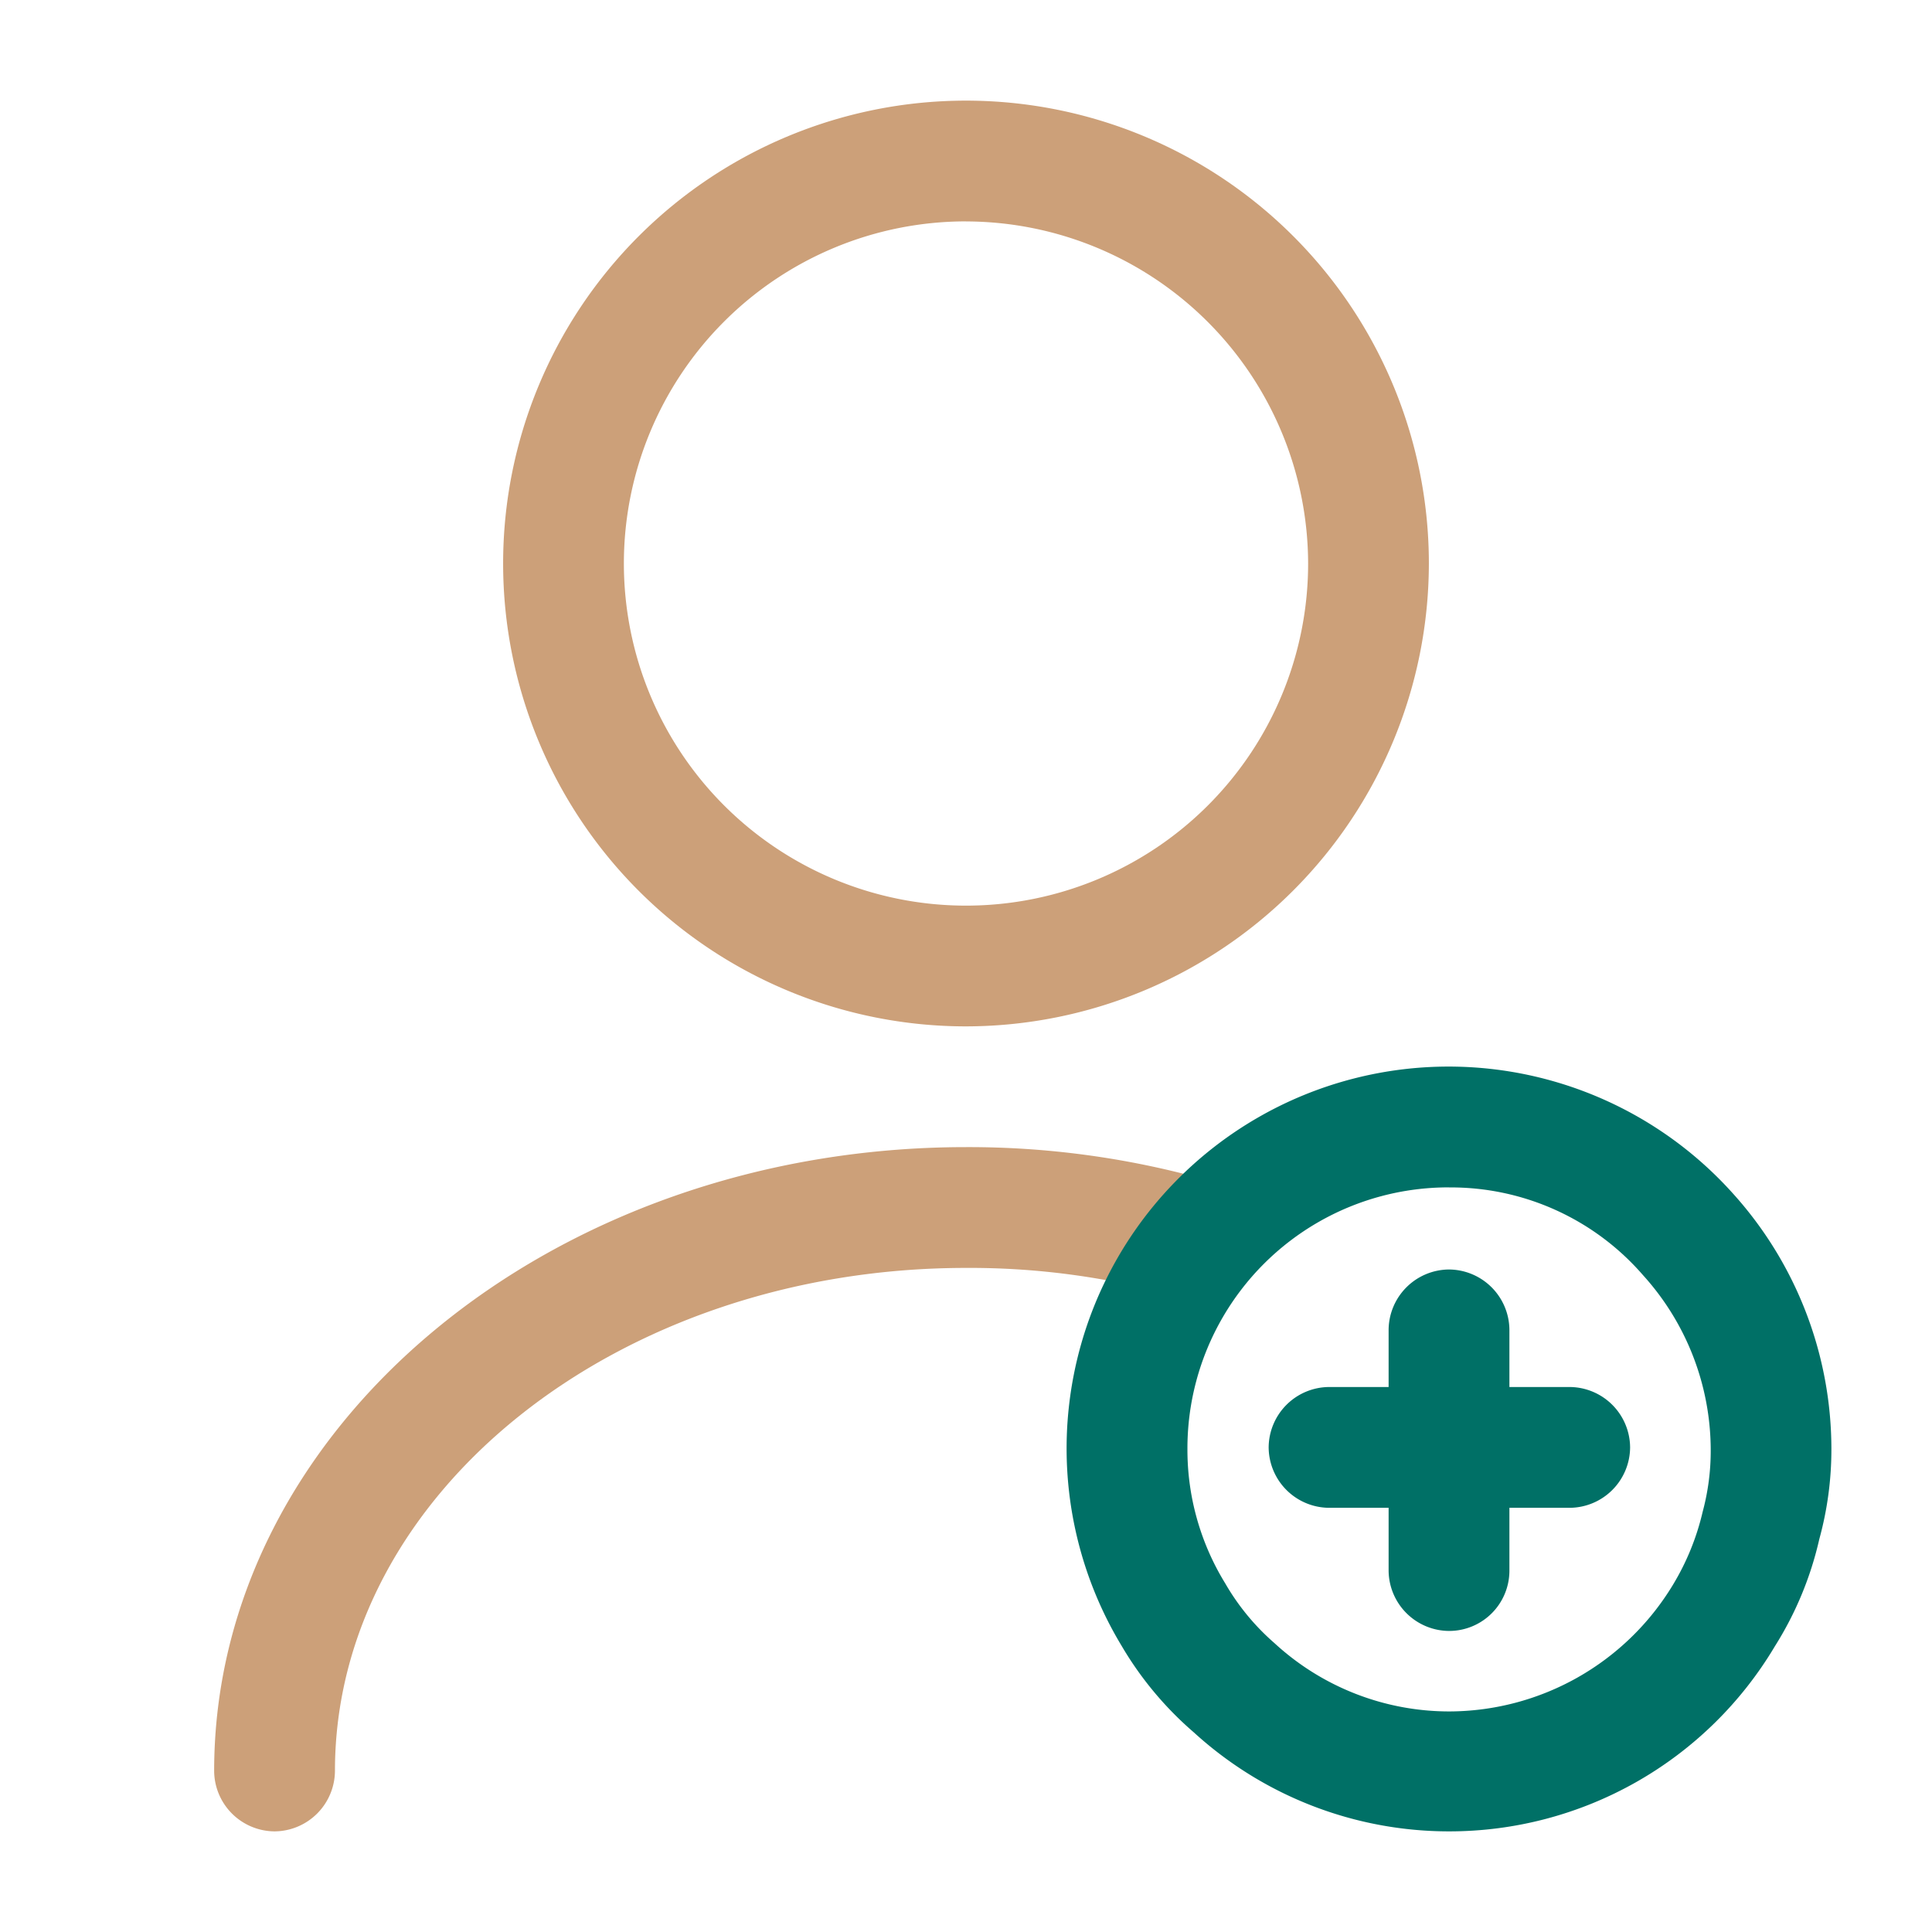 <svg id="vuesax_outline_user-add" data-name="vuesax/outline/user-add" xmlns="http://www.w3.org/2000/svg" width="78.37" height="78.37" viewBox="0 0 78.37 78.37">
  <g id="user-add">
    <path id="Vector" d="M18.776,37.552A18.776,18.776,0,1,1,37.552,18.776,18.8,18.8,0,0,1,18.776,37.552Zm0-32.654A13.878,13.878,0,1,0,32.654,18.776,13.908,13.908,0,0,0,18.776,4.9Z" transform="translate(20.409 4.082)" fill="#cca079"/>
    <path id="Vector-2" data-name="Vector" d="M2.449,27.756A2.467,2.467,0,0,1,0,25.307C0,11.364,13.682,0,30.5,0a35.575,35.575,0,0,1,9.666,1.306,2.44,2.44,0,1,1-1.306,4.7A30.915,30.915,0,0,0,30.5,4.9C16.392,4.9,4.9,14.041,4.9,25.307A2.467,2.467,0,0,1,2.449,27.756Z" transform="translate(8.687 46.532)" fill="#cca079"/>
    <path id="Vector-3" data-name="Vector" d="M15.511,31.021A15.349,15.349,0,0,1,5.159,27.005,13.98,13.98,0,0,1,2.22,23.478,15.483,15.483,0,0,1,4.376,4.7a15.495,15.495,0,0,1,22.662.457,15.476,15.476,0,0,1,3.984,10.351,13.719,13.719,0,0,1-.49,3.657,13.919,13.919,0,0,1-1.8,4.343A15.363,15.363,0,0,1,15.511,31.021Zm0-26.123A10.589,10.589,0,0,0,4.9,15.511a10.347,10.347,0,0,0,1.535,5.453A9.486,9.486,0,0,0,8.425,23.38a10.463,10.463,0,0,0,7.086,2.776,10.633,10.633,0,0,0,9.078-5.127A10.169,10.169,0,0,0,25.8,18.058a9.5,9.5,0,0,0,.327-2.514A10.588,10.588,0,0,0,23.38,8.458,10.315,10.315,0,0,0,15.511,4.9Z" transform="translate(43.267 43.267)" fill="#007066"/>
    <path id="Vector-4" data-name="Vector" d="M12.213,4.9H2.449A2.467,2.467,0,0,1,0,2.449,2.467,2.467,0,0,1,2.449,0h9.764a2.467,2.467,0,0,1,2.449,2.449A2.467,2.467,0,0,1,12.213,4.9Z" transform="translate(51.462 56.263)" fill="#007066"/>
    <path id="Vector-5" data-name="Vector" d="M2.449,14.662A2.467,2.467,0,0,1,0,12.213V2.449A2.467,2.467,0,0,1,2.449,0,2.467,2.467,0,0,1,4.9,2.449v9.764A2.446,2.446,0,0,1,2.449,14.662Z" transform="translate(56.328 51.496)" fill="#007066"/>
    <path id="Vector-6" data-name="Vector" d="M0,0H78.37V78.37H0Z" fill="none" opacity="0"/>
  </g>
</svg>
